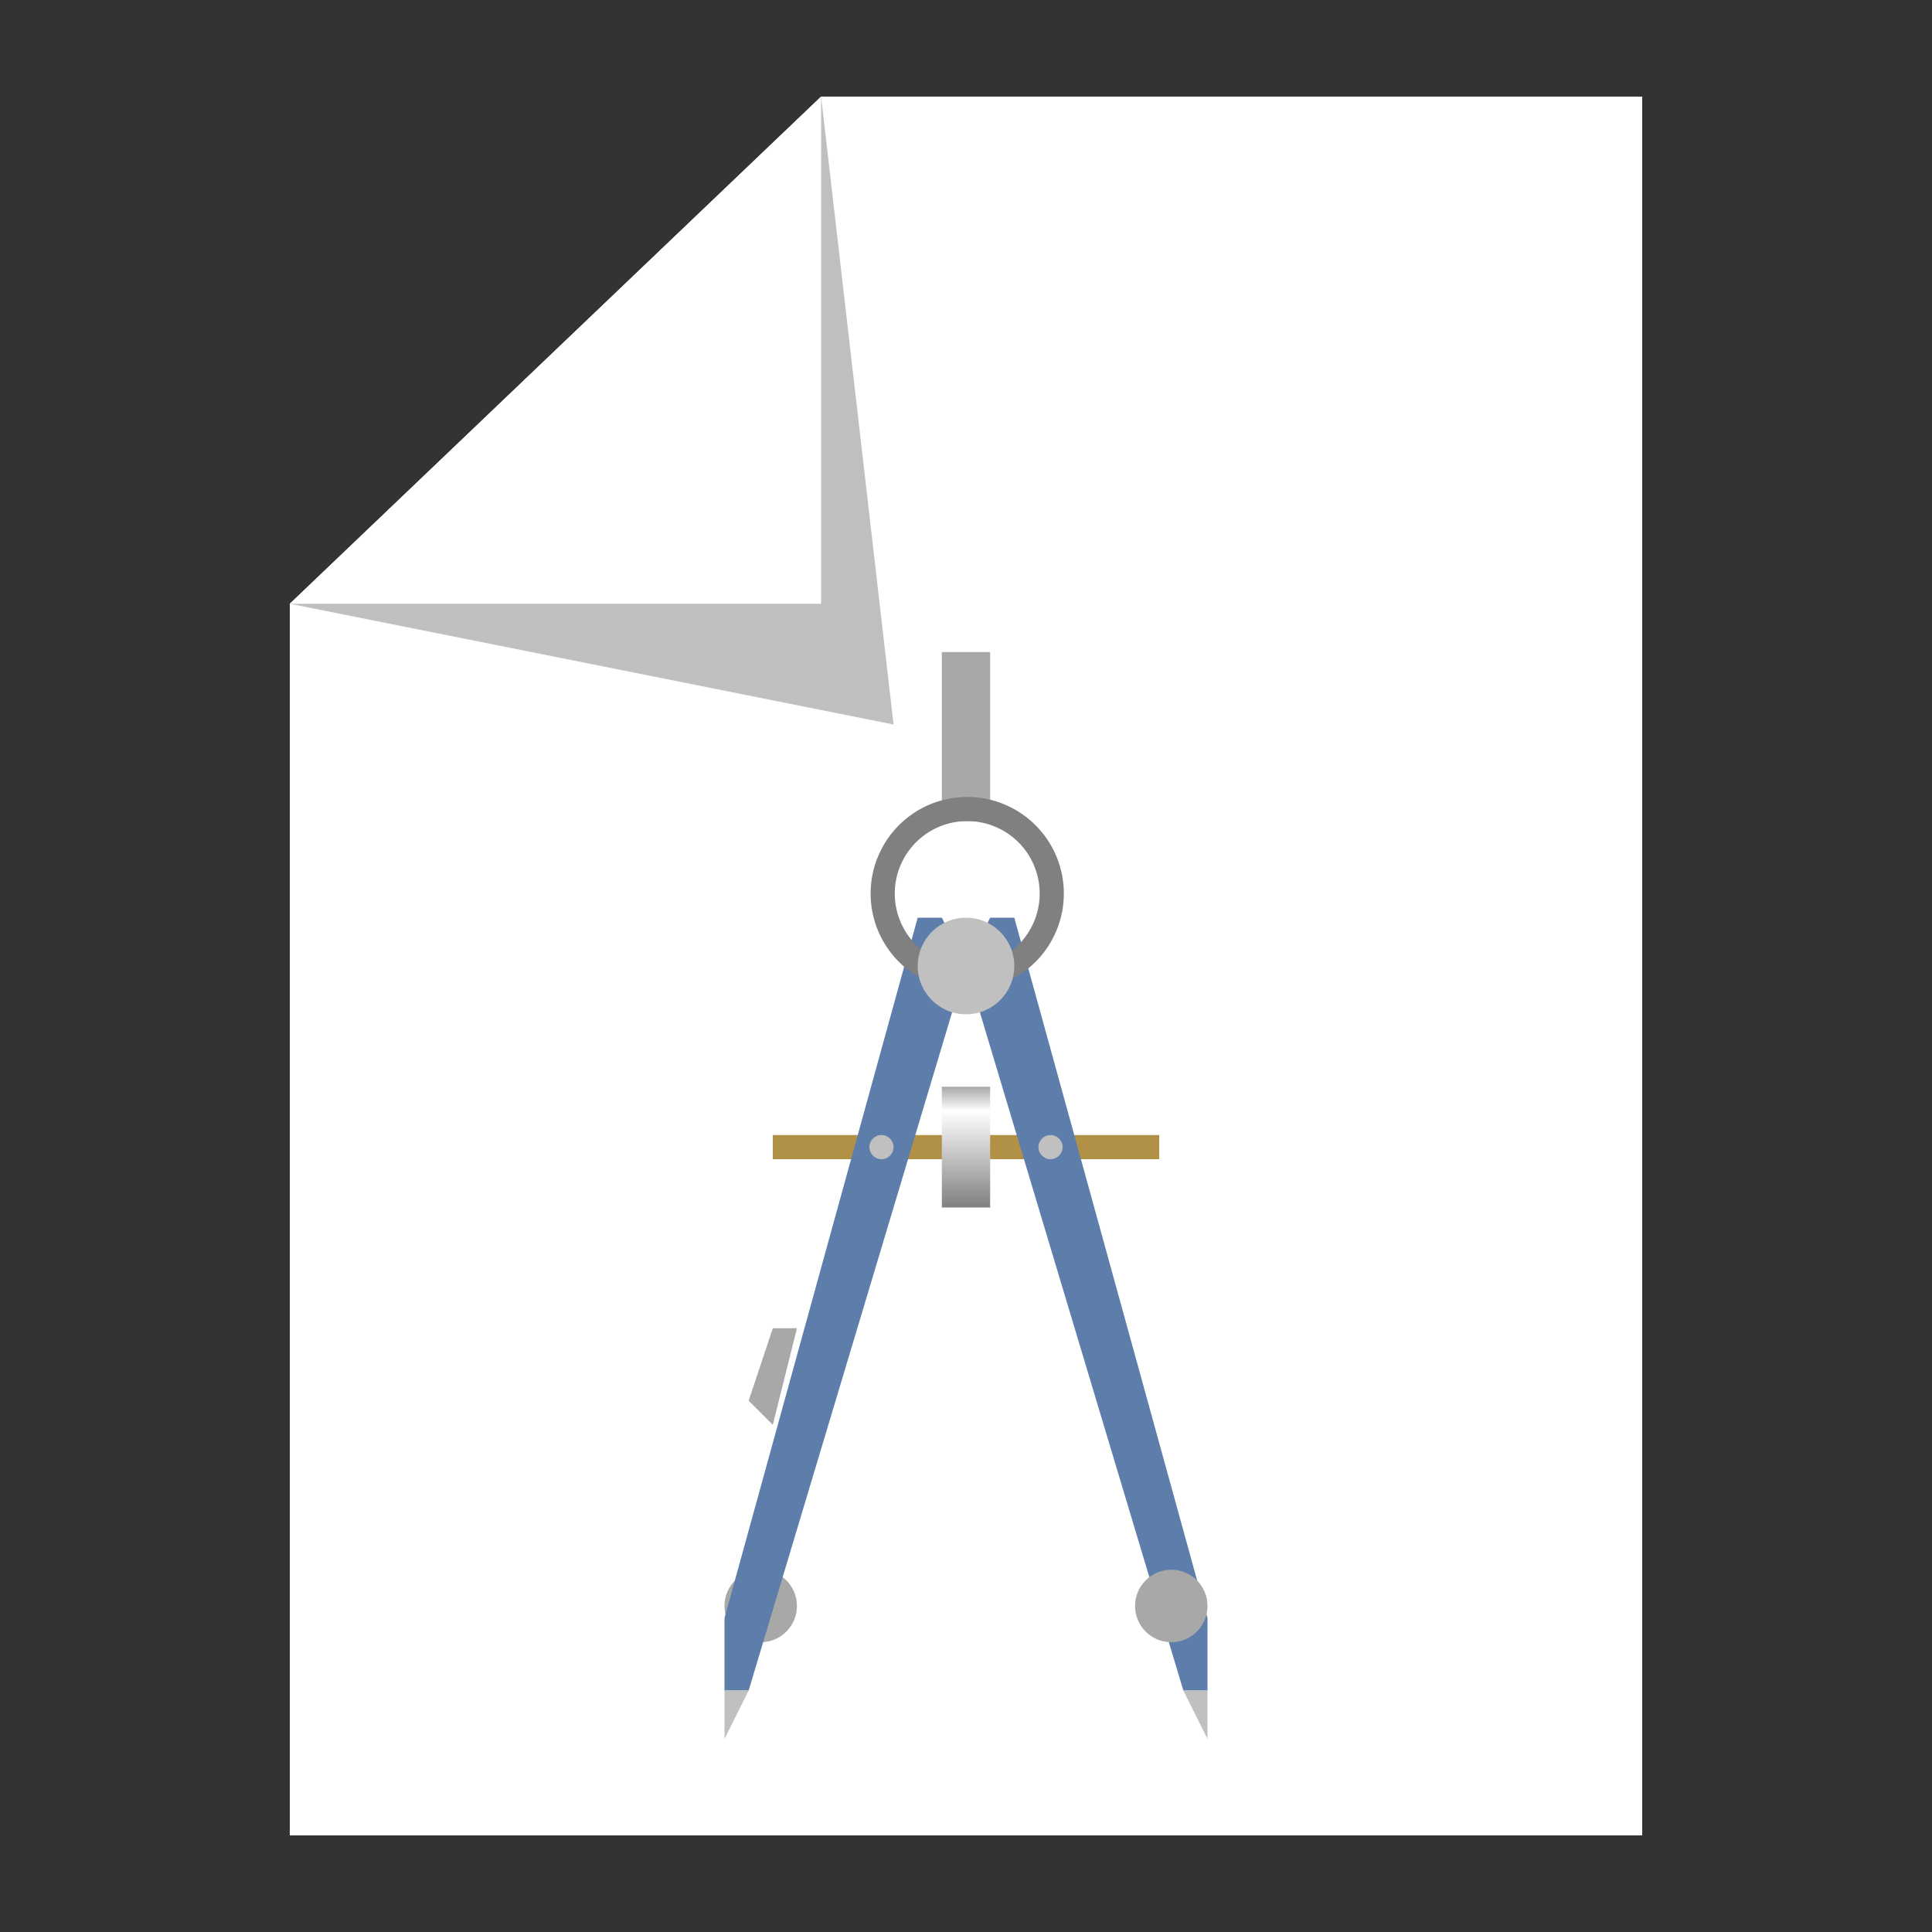 <?xml version="1.0" encoding="UTF-8" standalone="no"?>
<svg
   xmlns:dc="http://purl.org/dc/elements/1.1/"
   xmlns:cc="http://creativecommons.org/ns#"
   xmlns:rdf="http://www.w3.org/1999/02/22-rdf-syntax-ns#"
   xmlns:svg="http://www.w3.org/2000/svg"
   xmlns="http://www.w3.org/2000/svg"
   xmlns:xlink="http://www.w3.org/1999/xlink"
   xmlns:sodipodi="http://sodipodi.sourceforge.net/DTD/sodipodi-0.dtd"
   xmlns:inkscape="http://www.inkscape.org/namespaces/inkscape"
   version="1.1"
   id="svg2"
   width="80"
   height="80"
   viewBox="0 0 80 80"
   sodipodi:docname="efm-cad.svg"
   inkscape:version="1.0.1 (3bc2e813f5, 2020-09-07)"
   inkscape:export-filename="/home/raster/C/th-efl/th/img/ic/efm-cad-040.png"
   inkscape:export-xdpi="48"
   inkscape:export-ydpi="48">
  <rect x="0" y="0" width="80" height="80" fill="#333333" stroke="none"/>
  <defs
     id="defs6">
    <linearGradient
       inkscape:collect="always"
       id="linearGradient2374">
      <stop
         style="stop-color:#a8a8a8;stop-opacity:1;"
         offset="0"
         id="stop2370" />
      <stop
         style="stop-color:#ffffff;stop-opacity:1"
         offset="0.2"
         id="stop2378" />
      <stop
         style="stop-color:#808080;stop-opacity:1"
         offset="1"
         id="stop2372" />
    </linearGradient>
    <rect
       id="rect1822"
       height="22.427"
       width="47.971"
       y="8"
       x="16" />
    <rect
       x="20"
       y="20"
       width="40"
       height="30"
       id="rect878" />
    <rect
       x="20"
       y="50"
       width="40"
       height="30"
       id="rect872" />
    <rect
       x="20"
       y="20"
       width="40"
       height="30"
       id="rect864" />
    <rect
       x="20"
       y="20"
       width="40"
       height="30"
       id="rect858" />
    <rect
       x="20"
       y="20"
       width="40"
       height="30"
       id="rect852" />
    <linearGradient
       inkscape:collect="always"
       xlink:href="#linearGradient2374"
       id="linearGradient2376"
       x1="40"
       y1="45"
       x2="40"
       y2="50"
       gradientUnits="userSpaceOnUse" />
  </defs>
  <sodipodi:namedview
     inkscape:showpageshadow="false"
     inkscape:document-rotation="0"
     pagecolor="#404040"
     bordercolor="#ff66ac"
     borderopacity="1"
     objecttolerance="10"
     gridtolerance="10"
     guidetolerance="10"
     inkscape:pageopacity="0"
     inkscape:pageshadow="2"
     inkscape:window-width="1756"
     inkscape:window-height="1372"
     id="namedview4"
     showgrid="true"
     inkscape:zoom="13.05"
     inkscape:cx="40"
     inkscape:cy="40"
     inkscape:window-x="804"
     inkscape:window-y="0"
     inkscape:window-maximized="0"
     inkscape:current-layer="g10"
     showguides="false"
     inkscape:snap-bbox="true"
     inkscape:bbox-nodes="true"
     inkscape:snap-others="false"
     inkscape:snap-nodes="true"
     borderlayer="true">
    <inkscape:grid
       type="xygrid"
       id="grid837"
       empspacing="4" />
  </sodipodi:namedview>
  <g
     inkscape:groupmode="layer"
     inkscape:label="Image"
     id="g10">
    <path
       sodipodi:nodetypes="cccccc"
       style="opacity:1;fill:#ffffff;fill-opacity:1;stroke:none;stroke-width:1.1;stroke-linecap:round;stroke-linejoin:round;stroke-miterlimit:4;stroke-dasharray:none;stroke-opacity:1"
       d="M 68,4 V 76 H 12 V 25 L 34,4 Z"
       id="path27896" />
    <path
       style="opacity:0.25;fill:#000000;fill-opacity:1;stroke:none;stroke-width:1.1;stroke-linecap:round;stroke-linejoin:round;stroke-miterlimit:4;stroke-dasharray:none;stroke-opacity:1"
       d="M 12,25 37,30 34,4 C 33,10 19,24 12,25 Z"
       id="path27900"
       sodipodi:nodetypes="cccc" />
    <path
       sodipodi:nodetypes="cccc"
       style="opacity:1;fill:#ffffff;fill-opacity:1;stroke:none;stroke-width:1.1;stroke-linecap:round;stroke-linejoin:round;stroke-miterlimit:4;stroke-dasharray:none;stroke-opacity:1"
       d="M 12,25 H 34 V 4 Z"
       id="path27898" />
    <rect
       style="fill:#808080;fill-opacity:1;stroke-width:5.292"
       id="rect1758"
       width="1"
       height="7"
       x="81"
       y="40" />
    <rect
       style="fill:#b19146;fill-opacity:1;stroke:none;stroke-width:3;stroke-miterlimit:4;stroke-dasharray:none;stroke-dashoffset:0;stroke-opacity:1"
       id="rect2364"
       width="16"
       height="1"
       x="32"
       y="47" />
    <circle
       style="fill:#a8a8a8;fill-opacity:1;stroke:none;stroke-width:3;stroke-miterlimit:4;stroke-dasharray:none;stroke-dashoffset:0;stroke-opacity:1"
       id="path2349"
       cx="31.5"
       cy="66.5"
       r="1.5" />
    <path
       style="fill:#5d7dab;fill-opacity:1;stroke:none;stroke-width:3;stroke-miterlimit:4;stroke-dasharray:none;stroke-dashoffset:0;stroke-opacity:1"
       d="m 30,70 v -3 l 8,-29 h 1 l 1,2 -9,30 z"
       id="path2341" />
    <path
       style="fill:#5d7dab;fill-opacity:1;stroke:none;stroke-width:3;stroke-miterlimit:4;stroke-dasharray:none;stroke-dashoffset:0;stroke-opacity:1"
       d="M 50,70 V 67 L 42,38 h -1 l -1,2 9,30 z"
       id="path2343" />
    <path
       style="fill:#c0c0c0;fill-opacity:1;stroke:none;stroke-width:3;stroke-miterlimit:4;stroke-dasharray:none;stroke-dashoffset:0;stroke-opacity:1"
       d="m 30,70 v 2 l 1,-2 z"
       id="path2345" />
    <path
       style="fill:#c0c0c0;fill-opacity:1;stroke:none;stroke-width:3;stroke-miterlimit:4;stroke-dasharray:none;stroke-dashoffset:0;stroke-opacity:1"
       d="m 50,70 v 2 l -1,-2 z"
       id="path2347" />
    <circle
       style="fill:#a8a8a8;fill-opacity:1;stroke:none;stroke-width:3;stroke-miterlimit:4;stroke-dasharray:none;stroke-dashoffset:0;stroke-opacity:1"
       id="circle2351"
       cx="48.5"
       cy="66.5"
       r="1.5" />
    <rect
       style="fill:#a8a8a8;fill-opacity:1;stroke:none;stroke-width:3;stroke-miterlimit:4;stroke-dasharray:none;stroke-dashoffset:0;stroke-opacity:1"
       id="rect2362"
       width="2"
       height="7"
       x="39"
       y="27" />
    <path
       id="path2353"
       style="fill:#808080;fill-opacity:1;stroke:none;stroke-width:3;stroke-miterlimit:4;stroke-dasharray:none;stroke-dashoffset:0;stroke-opacity:1"
       d="m 39.99,33 a 4,4 0 0 0 -3.939,4 4,4 0 0 0 4,4 4,4 0 0 0 4,-4 4,4 0 0 0 -4,-4 4,4 0 0 0 -0.061,0 z M 40,34 a 3,3 0 0 1 0.051,0 3,3 0 0 1 3,3 3,3 0 0 1 -3,3 3,3 0 0 1 -3,-3 A 3,3 0 0 1 40,34 Z" />
    <circle
       style="fill:#c0c0c0;fill-opacity:1;stroke:none;stroke-width:6;stroke-miterlimit:4;stroke-dasharray:none;stroke-dashoffset:0;stroke-opacity:1"
       id="path2360"
       cx="40"
       cy="40"
       r="2" />
    <rect
       style="fill:url(#linearGradient2376);fill-opacity:1;stroke:none;stroke-width:3;stroke-miterlimit:4;stroke-dasharray:none;stroke-dashoffset:0;stroke-opacity:1"
       id="rect2366"
       width="2"
       height="5"
       x="39"
       y="45" />
    <path
       style="fill:#a8a8a8;fill-opacity:1;stroke:none;stroke-width:3;stroke-miterlimit:4;stroke-dasharray:none;stroke-dashoffset:0;stroke-opacity:1"
       d="m 31,58 1,-3 h 1 l -1,4 z"
       id="path2368" />
    <circle
       style="fill:#c0c0c0;fill-opacity:1;stroke:none;stroke-width:3;stroke-miterlimit:4;stroke-dasharray:none;stroke-dashoffset:0;stroke-opacity:1"
       id="path2380"
       cx="36.5"
       cy="47.5"
       r="0.5" />
    <circle
       style="fill:#c0c0c0;fill-opacity:1;stroke:none;stroke-width:3;stroke-miterlimit:4;stroke-dasharray:none;stroke-dashoffset:0;stroke-opacity:1"
       id="circle2382"
       cx="43.5"
       cy="47.5"
       r="0.5" />
  </g>
</svg>
